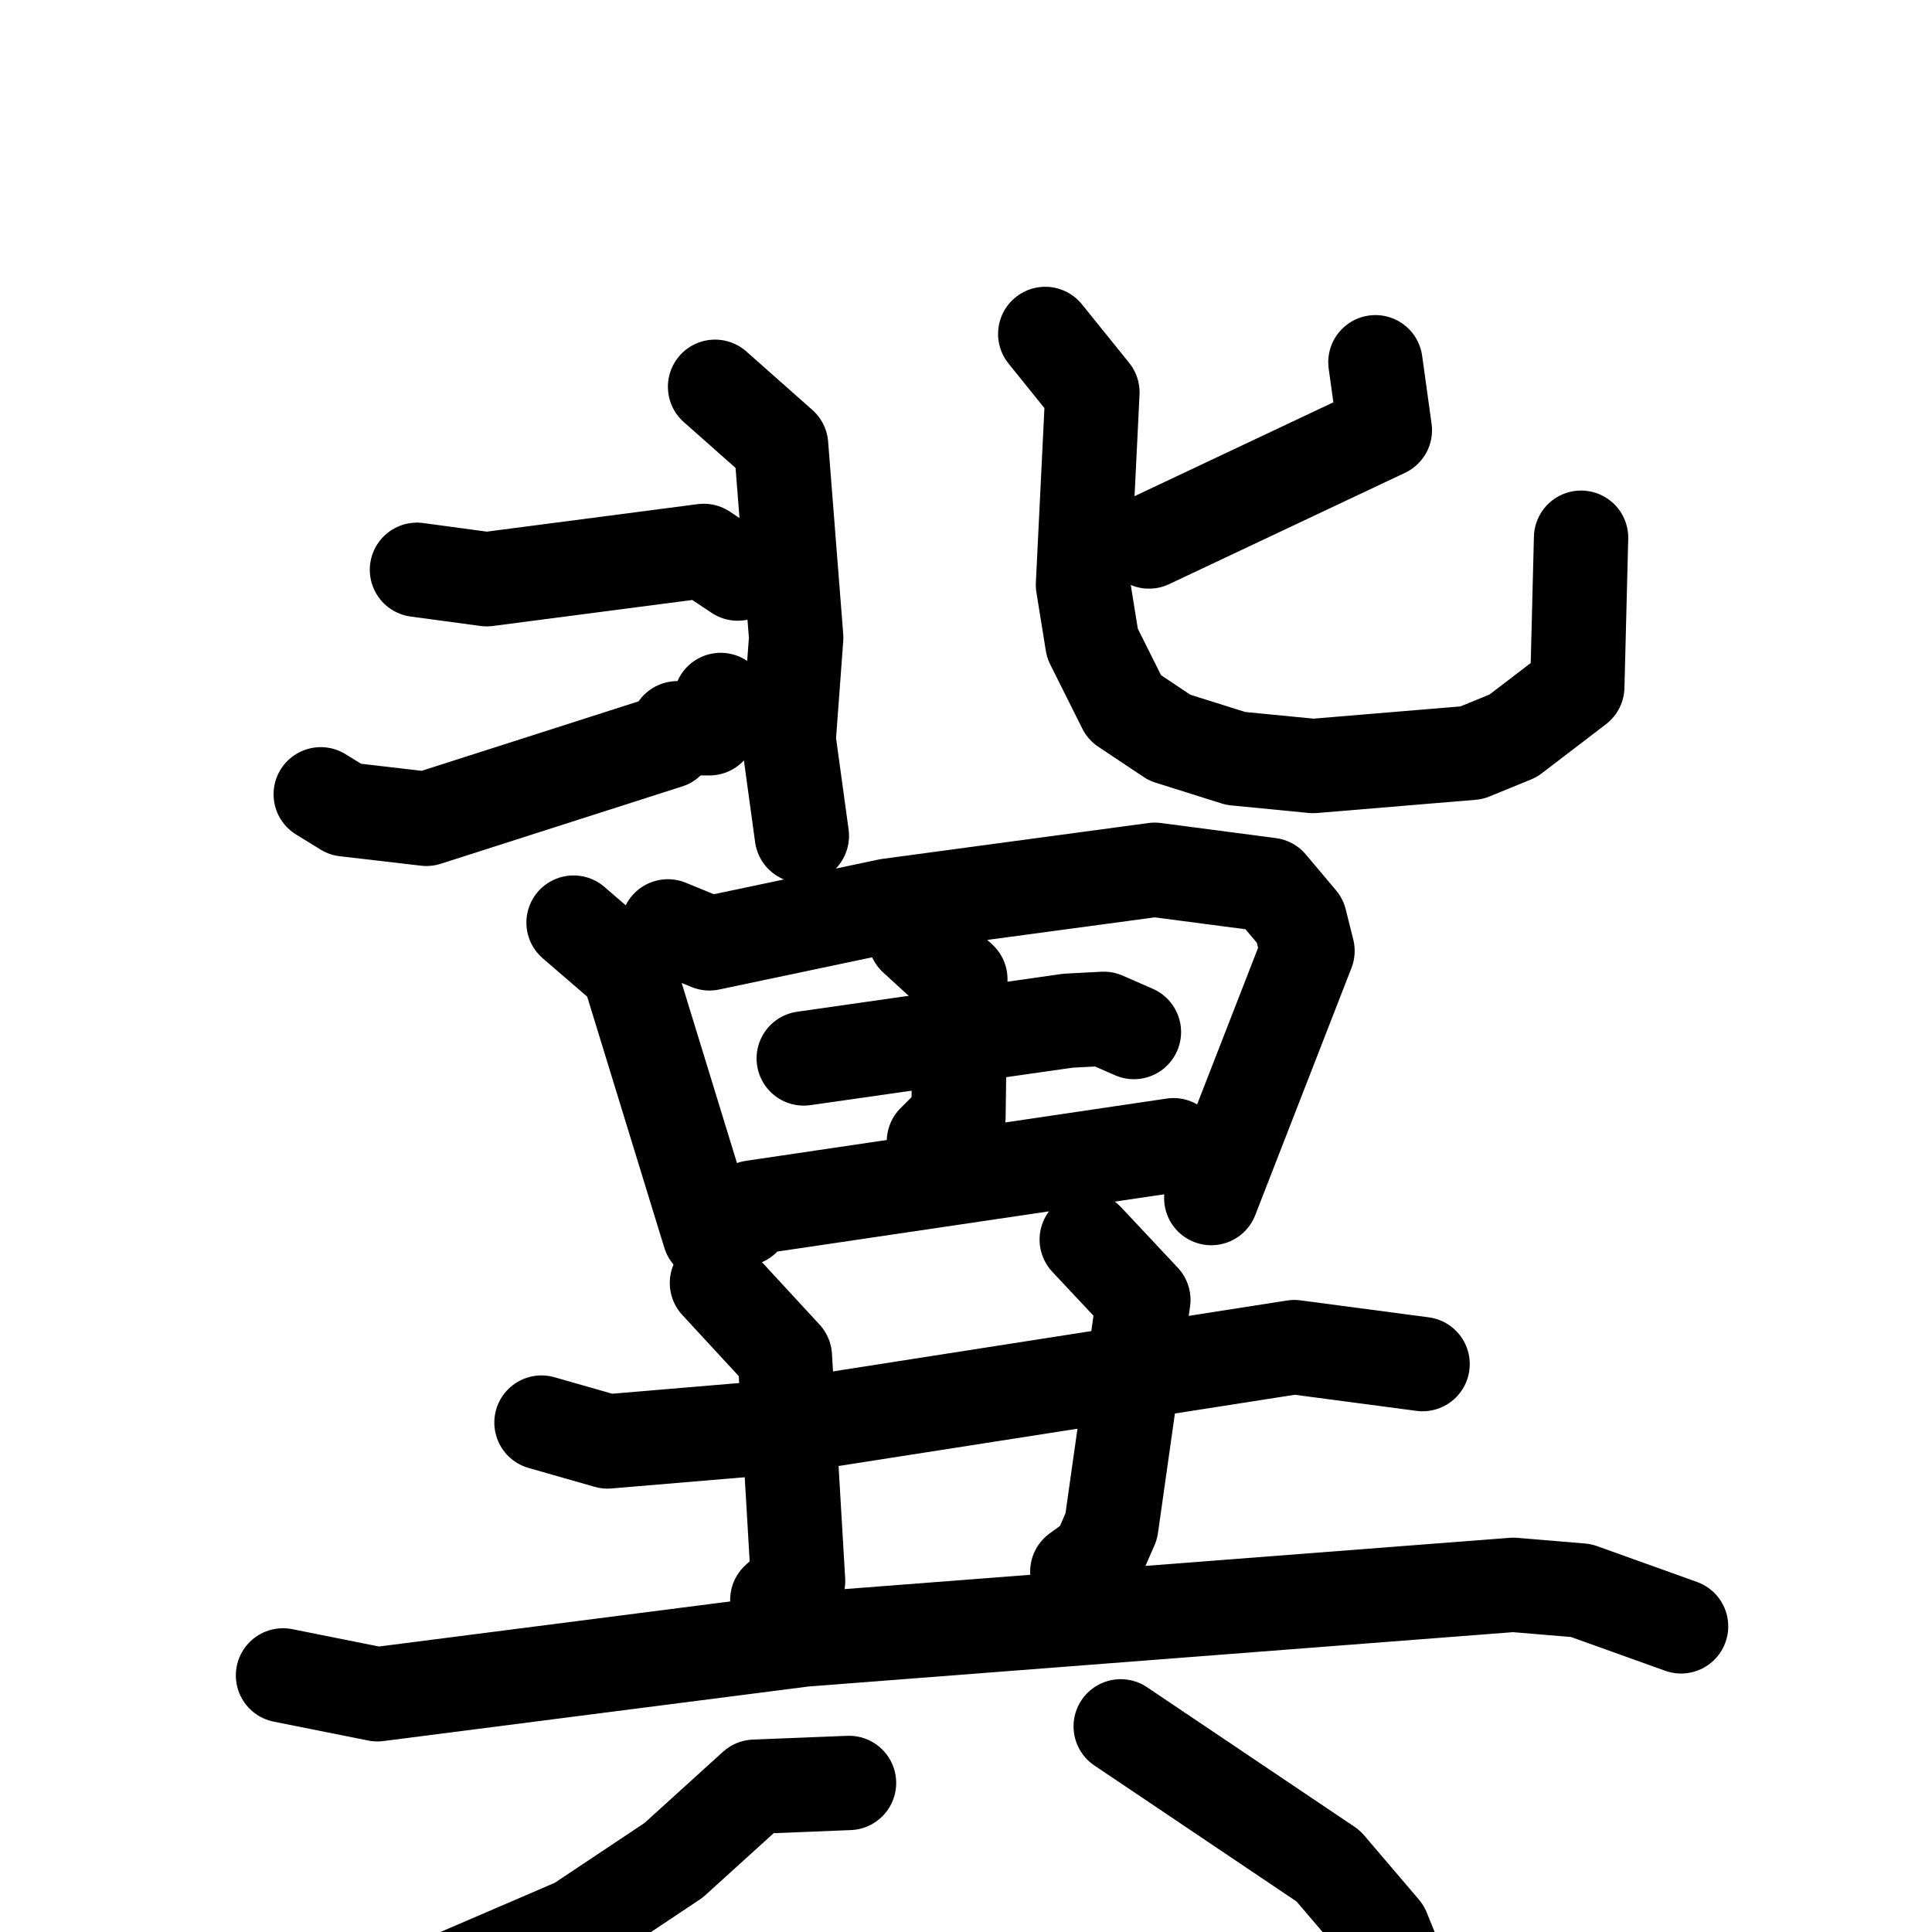 <svg xmlns="http://www.w3.org/2000/svg" viewBox="0 0 1024 1024">
  <g style="fill:none;stroke:#000000;stroke-width:50;stroke-linecap:round;stroke-linejoin:round;" transform="scale(1, 1) translate(0, 0)">
    <path d="M 379.0,205.0 L 414.0,236.0 L 422.0,338.0 L 418.0,392.0 L 425.0,443.0"/>
    <path d="M 221.0,302.0 L 258.0,307.0 L 373.0,292.0 L 391.0,304.0"/>
    <path d="M 170.0,421.0 L 183.0,429.0 L 226.0,434.0 L 354.0,393.0 L 359.0,386.0 L 376.0,386.0 L 382.0,371.0"/>
    <path d="M 729.0,192.0 L 734.0,228.0 L 609.0,287.0"/>
    <path d="M 554.0,177.0 L 579.0,208.0 L 574.0,310.0 L 579.0,341.0 L 596.0,375.0 L 620.0,391.0 L 655.0,402.0 L 696.0,406.0 L 780.0,399.0 L 802.0,390.0 L 836.0,364.0 L 838.0,285.0"/>
    <path d="M 304.0,489.0 L 333.0,514.0 L 376.0,654.0"/>
    <path d="M 354.0,491.0 L 376.0,500.0 L 471.0,480.0 L 612.0,461.0 L 673.0,469.0 L 689.0,488.0 L 693.0,504.0 L 642.0,635.0"/>
    <path d="M 426.0,561.0 L 566.0,541.0 L 585.0,540.0 L 601.0,547.0"/>
    <path d="M 485.0,497.0 L 509.0,519.0 L 508.0,592.0 L 495.0,605.0"/>
    <path d="M 394.0,646.0 L 399.0,640.0 L 622.0,607.0"/>
    <path d="M 287.0,754.0 L 322.0,764.0 L 417.0,756.0 L 686.0,714.0 L 754.0,723.0"/>
    <path d="M 380.0,680.0 L 416.0,719.0 L 423.0,838.0 L 412.0,848.0"/>
    <path d="M 576.0,657.0 L 606.0,689.0 L 589.0,809.0 L 582.0,825.0 L 571.0,833.0"/>
    <path d="M 150.0,888.0 L 200.0,898.0 L 426.0,869.0 L 802.0,840.0 L 838.0,843.0 L 891.0,862.0"/>
    <path d="M 450.0,945.0 L 400.0,947.0 L 357.0,986.0 L 306.0,1020.0 L 220.0,1057.0"/>
    <path d="M 594.0,915.0 L 704.0,989.0 L 733.0,1023.0 L 746.0,1055.0"/>
  </g>
</svg>
